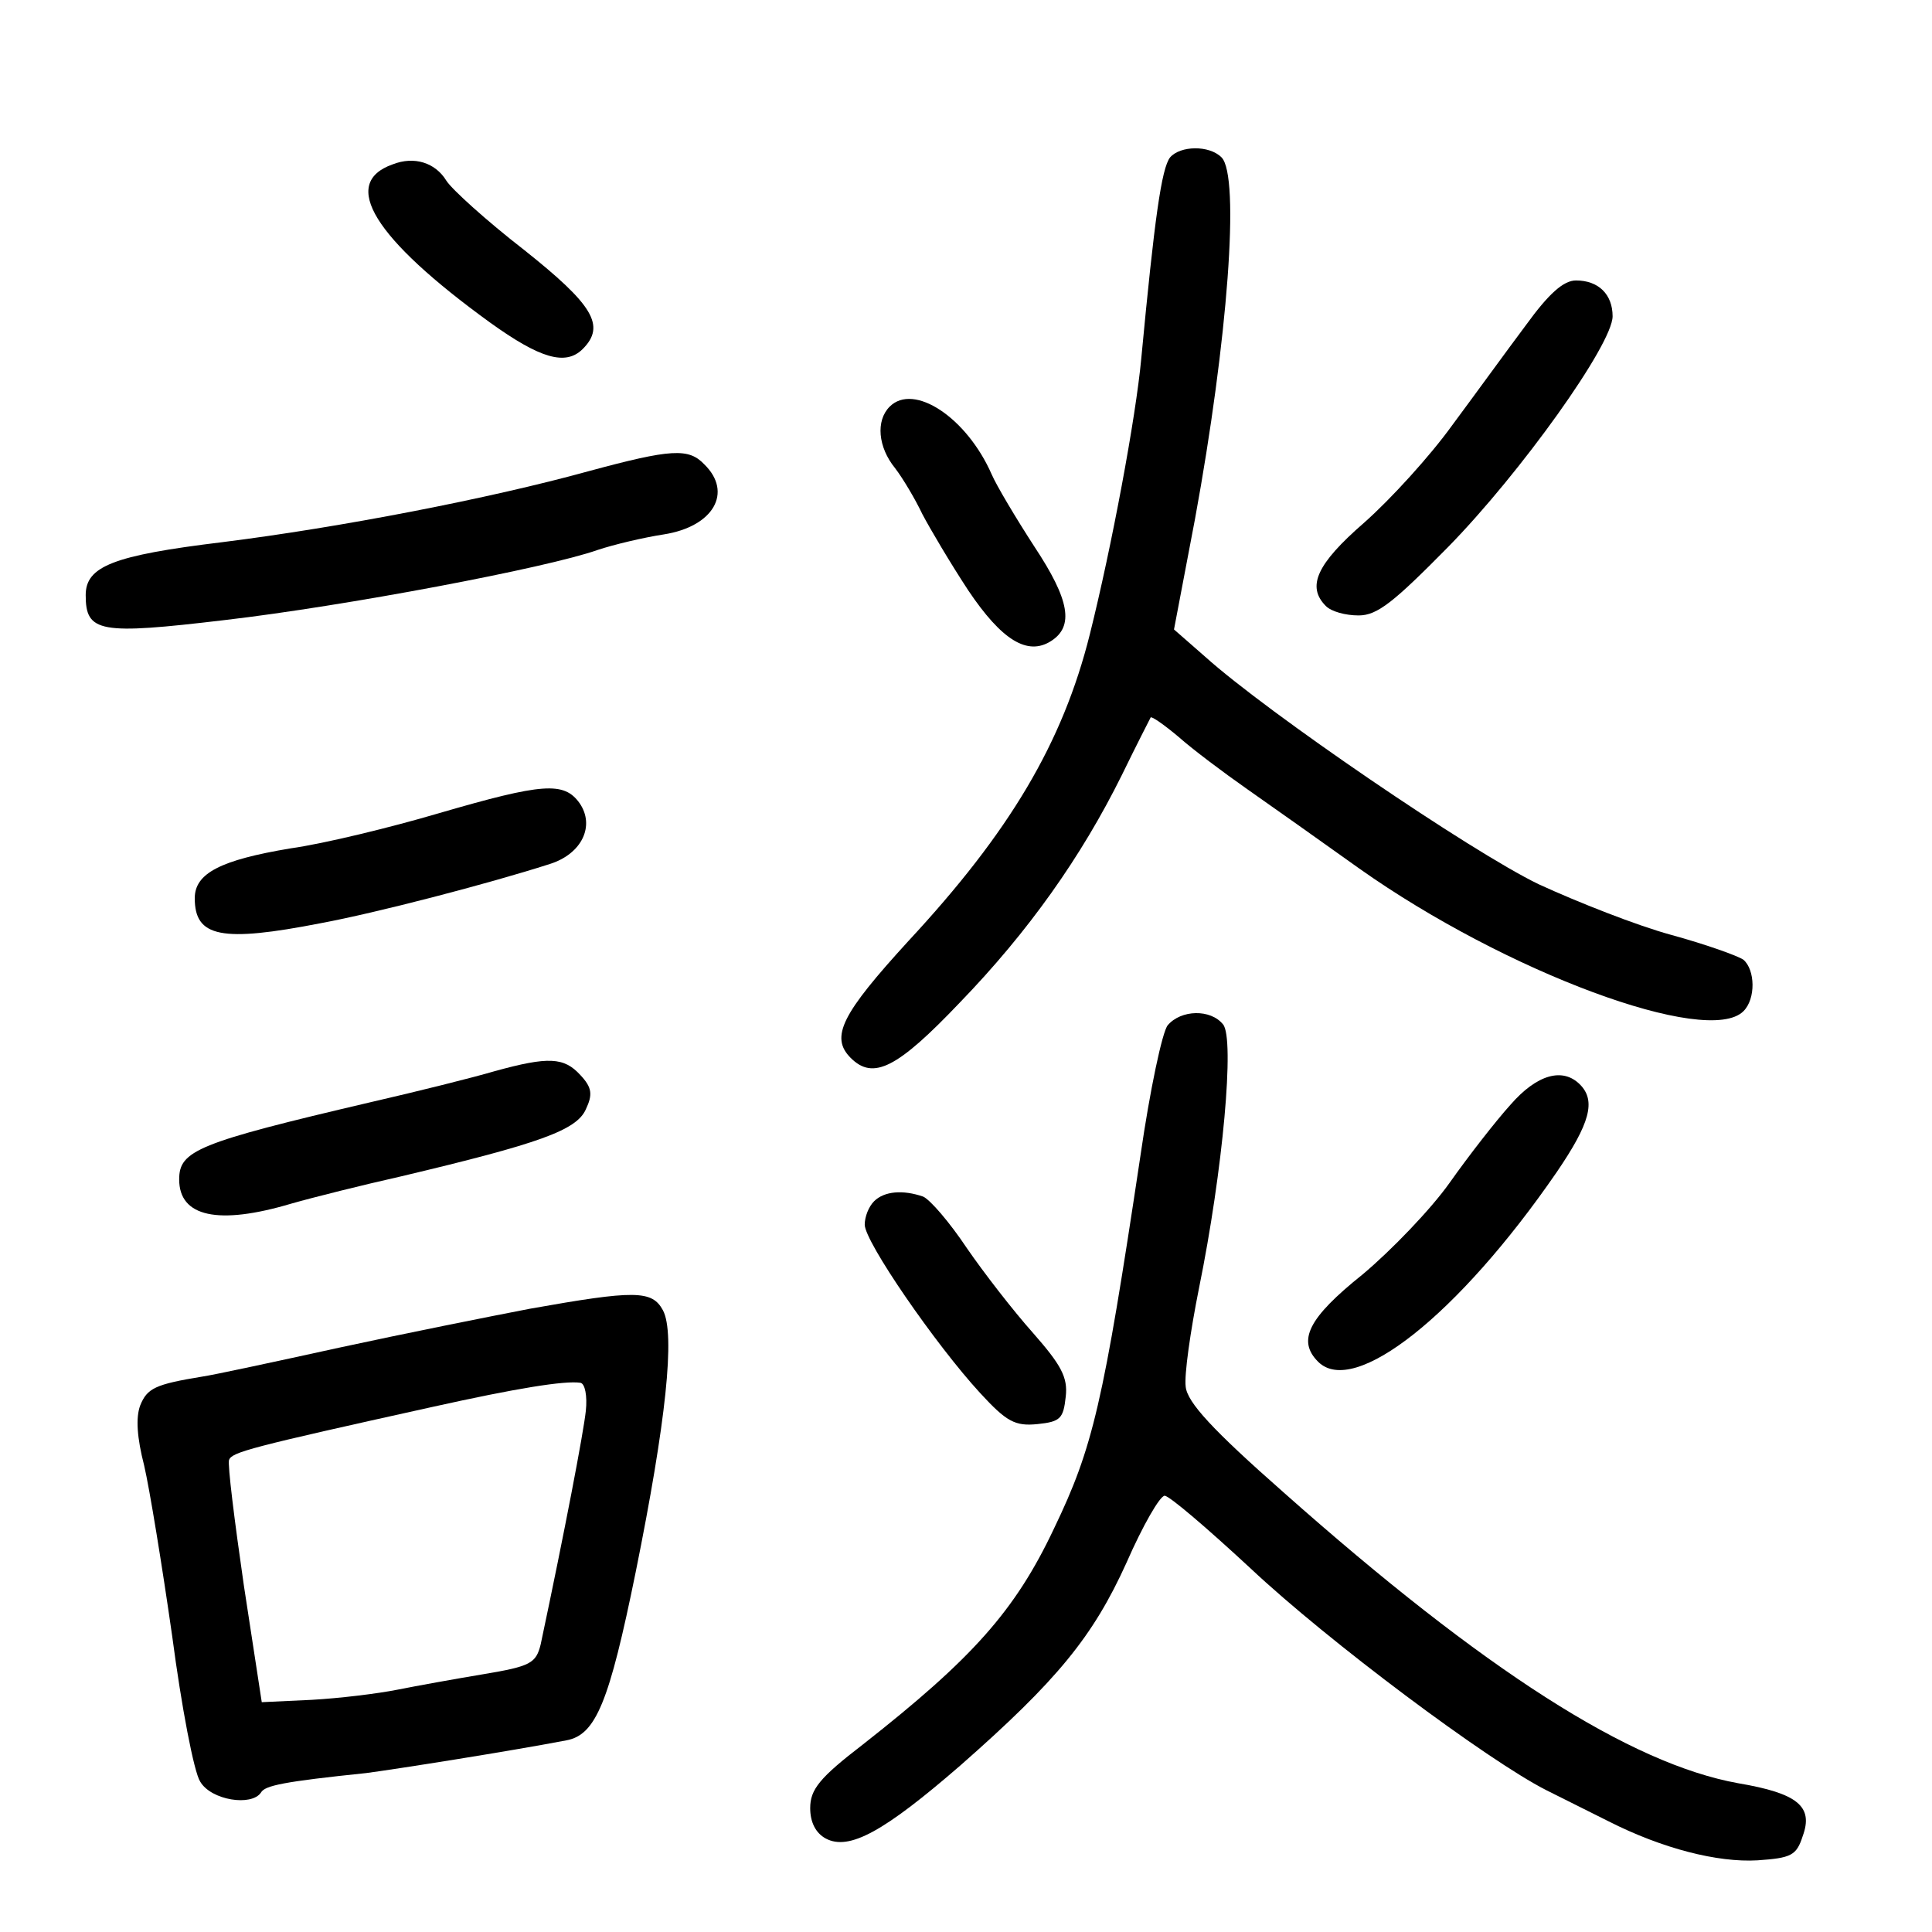 <?xml version="1.0" standalone="no"?>
<!DOCTYPE svg PUBLIC "-//W3C//DTD SVG 20010904//EN"
 "http://www.w3.org/TR/2001/REC-SVG-20010904/DTD/svg10.dtd">
<svg version="1.0" xmlns="http://www.w3.org/2000/svg"
 width="248pt" height="248pt" viewBox="0 0 248 248"
 preserveAspectRatio="xMidYMid meet">
<g transform="translate(0,248) scale(0.1,-0.1)"
fill="#000000" stroke="none">
<path d="M1502 2278 c-11 -14 -20 -78 -37 -258 -7 -76 -38 -242 -66 -354 -35
-140 -103 -254 -233 -394 -85 -93 -101 -123 -74 -150 29 -29 60 -13 140 71 88
91 156 187 208 292 19 39 36 72 37 74 1 2 17 -9 36 -25 18 -16 58 -46 88 -67
30 -21 95 -67 144 -102 188 -133 447 -229 493 -183 16 16 15 53 0 66 -7 5 -49
20 -93 32 -44 12 -120 42 -170 65 -87 42 -348 220 -428 292 l-40 35 27 142
c42 229 58 440 34 464 -16 16 -53 15 -66 0z"/>
<path d="M504 2269 c-68 -24 -24 -95 125 -203 64 -46 97 -56 119 -34 30 30 13
57 -75 127 -49 38 -93 78 -100 89 -14 23 -41 32 -69 21z"/>
<path d="M1959 2063 c-24 -32 -66 -90 -95 -129 -28 -39 -79 -95 -113 -125 -61
-53 -74 -82 -49 -107 7 -7 25 -12 42 -12 24 0 45 17 115 88 93 95 211 260 211
296 0 28 -18 46 -47 46 -16 0 -35 -17 -64 -57z"/>
<path d="M1142 1958 c-18 -18 -15 -52 7 -79 10 -13 26 -40 35 -59 10 -19 36
-63 59 -98 43 -64 76 -84 106 -65 30 19 24 53 -21 121 -24 37 -49 79 -55 93
-32 73 -100 118 -131 87z"/>
<path d="M755 1875 c-127 -35 -318 -72 -470 -91 -140 -17 -175 -31 -175 -68 0
-48 18 -51 178 -32 155 18 414 67 479 90 21 7 59 16 85 20 64 10 89 54 52 90
-20 21 -42 20 -149 -9z"/>
<path d="M563 1436 c-61 -18 -147 -39 -190 -45 -90 -15 -123 -32 -123 -64 0
-50 34 -57 162 -32 70 13 213 50 294 76 41 13 58 49 38 78 -20 28 -47 26 -181
-13z"/>
<path d="M1499 1164 c-7 -8 -23 -84 -35 -167 -48 -320 -61 -375 -111 -479 -50
-106 -105 -167 -245 -277 -56 -43 -68 -58 -68 -82 0 -18 7 -32 20 -39 30 -16
75 9 173 94 124 109 170 165 213 260 21 48 43 86 49 86 6 0 55 -42 110 -93
100 -94 305 -247 380 -285 22 -11 58 -29 80 -40 69 -35 140 -53 191 -50 43 3
50 6 58 31 14 38 -6 55 -83 68 -138 25 -325 144 -583 373 -92 81 -124 116
-126 136 -2 15 6 71 17 126 31 152 46 321 31 339 -16 20 -54 19 -71 -1z"/>
<path d="M635 1105 c-27 -8 -99 -26 -160 -40 -222 -52 -245 -62 -245 -99 0
-48 50 -59 144 -31 28 8 92 24 141 35 177 42 225 59 237 86 9 19 8 28 -7 44
-21 23 -41 24 -110 5z"/>
<path d="M1939 1062 c-19 -21 -54 -66 -78 -100 -24 -34 -75 -87 -112 -118 -70
-56 -84 -85 -57 -112 46 -46 180 60 306 243 43 63 51 92 30 113 -22 22 -55 13
-89 -26z"/>
<path d="M1122 938 c-7 -7 -12 -20 -12 -30 0 -22 91 -154 148 -216 34 -37 45
-43 74 -40 29 3 33 7 36 35 3 25 -6 41 -42 82 -25 28 -63 77 -85 109 -22 33
-47 62 -56 66 -26 9 -50 7 -63 -6z"/>
<path d="M680 800 c-52 -10 -162 -32 -245 -50 -82 -18 -161 -35 -175 -37 -61
-10 -71 -15 -80 -37 -6 -16 -4 -42 5 -77 7 -30 23 -128 36 -219 12 -91 28
-175 36 -187 14 -24 66 -32 78 -14 5 9 29 14 135 25 38 5 184 28 257 42 38 7
55 49 89 216 39 193 51 306 35 336 -14 26 -36 26 -171 2z m72 -131 c-3 -28
-27 -154 -58 -300 -6 -24 -13 -28 -73 -38 -36 -6 -86 -15 -111 -20 -25 -5 -74
-11 -110 -13 l-64 -3 -23 150 c-12 83 -21 155 -19 161 4 10 26 16 261 68 108
24 170 34 190 31 6 -1 9 -17 7 -36z"/>
</g>
</svg>
